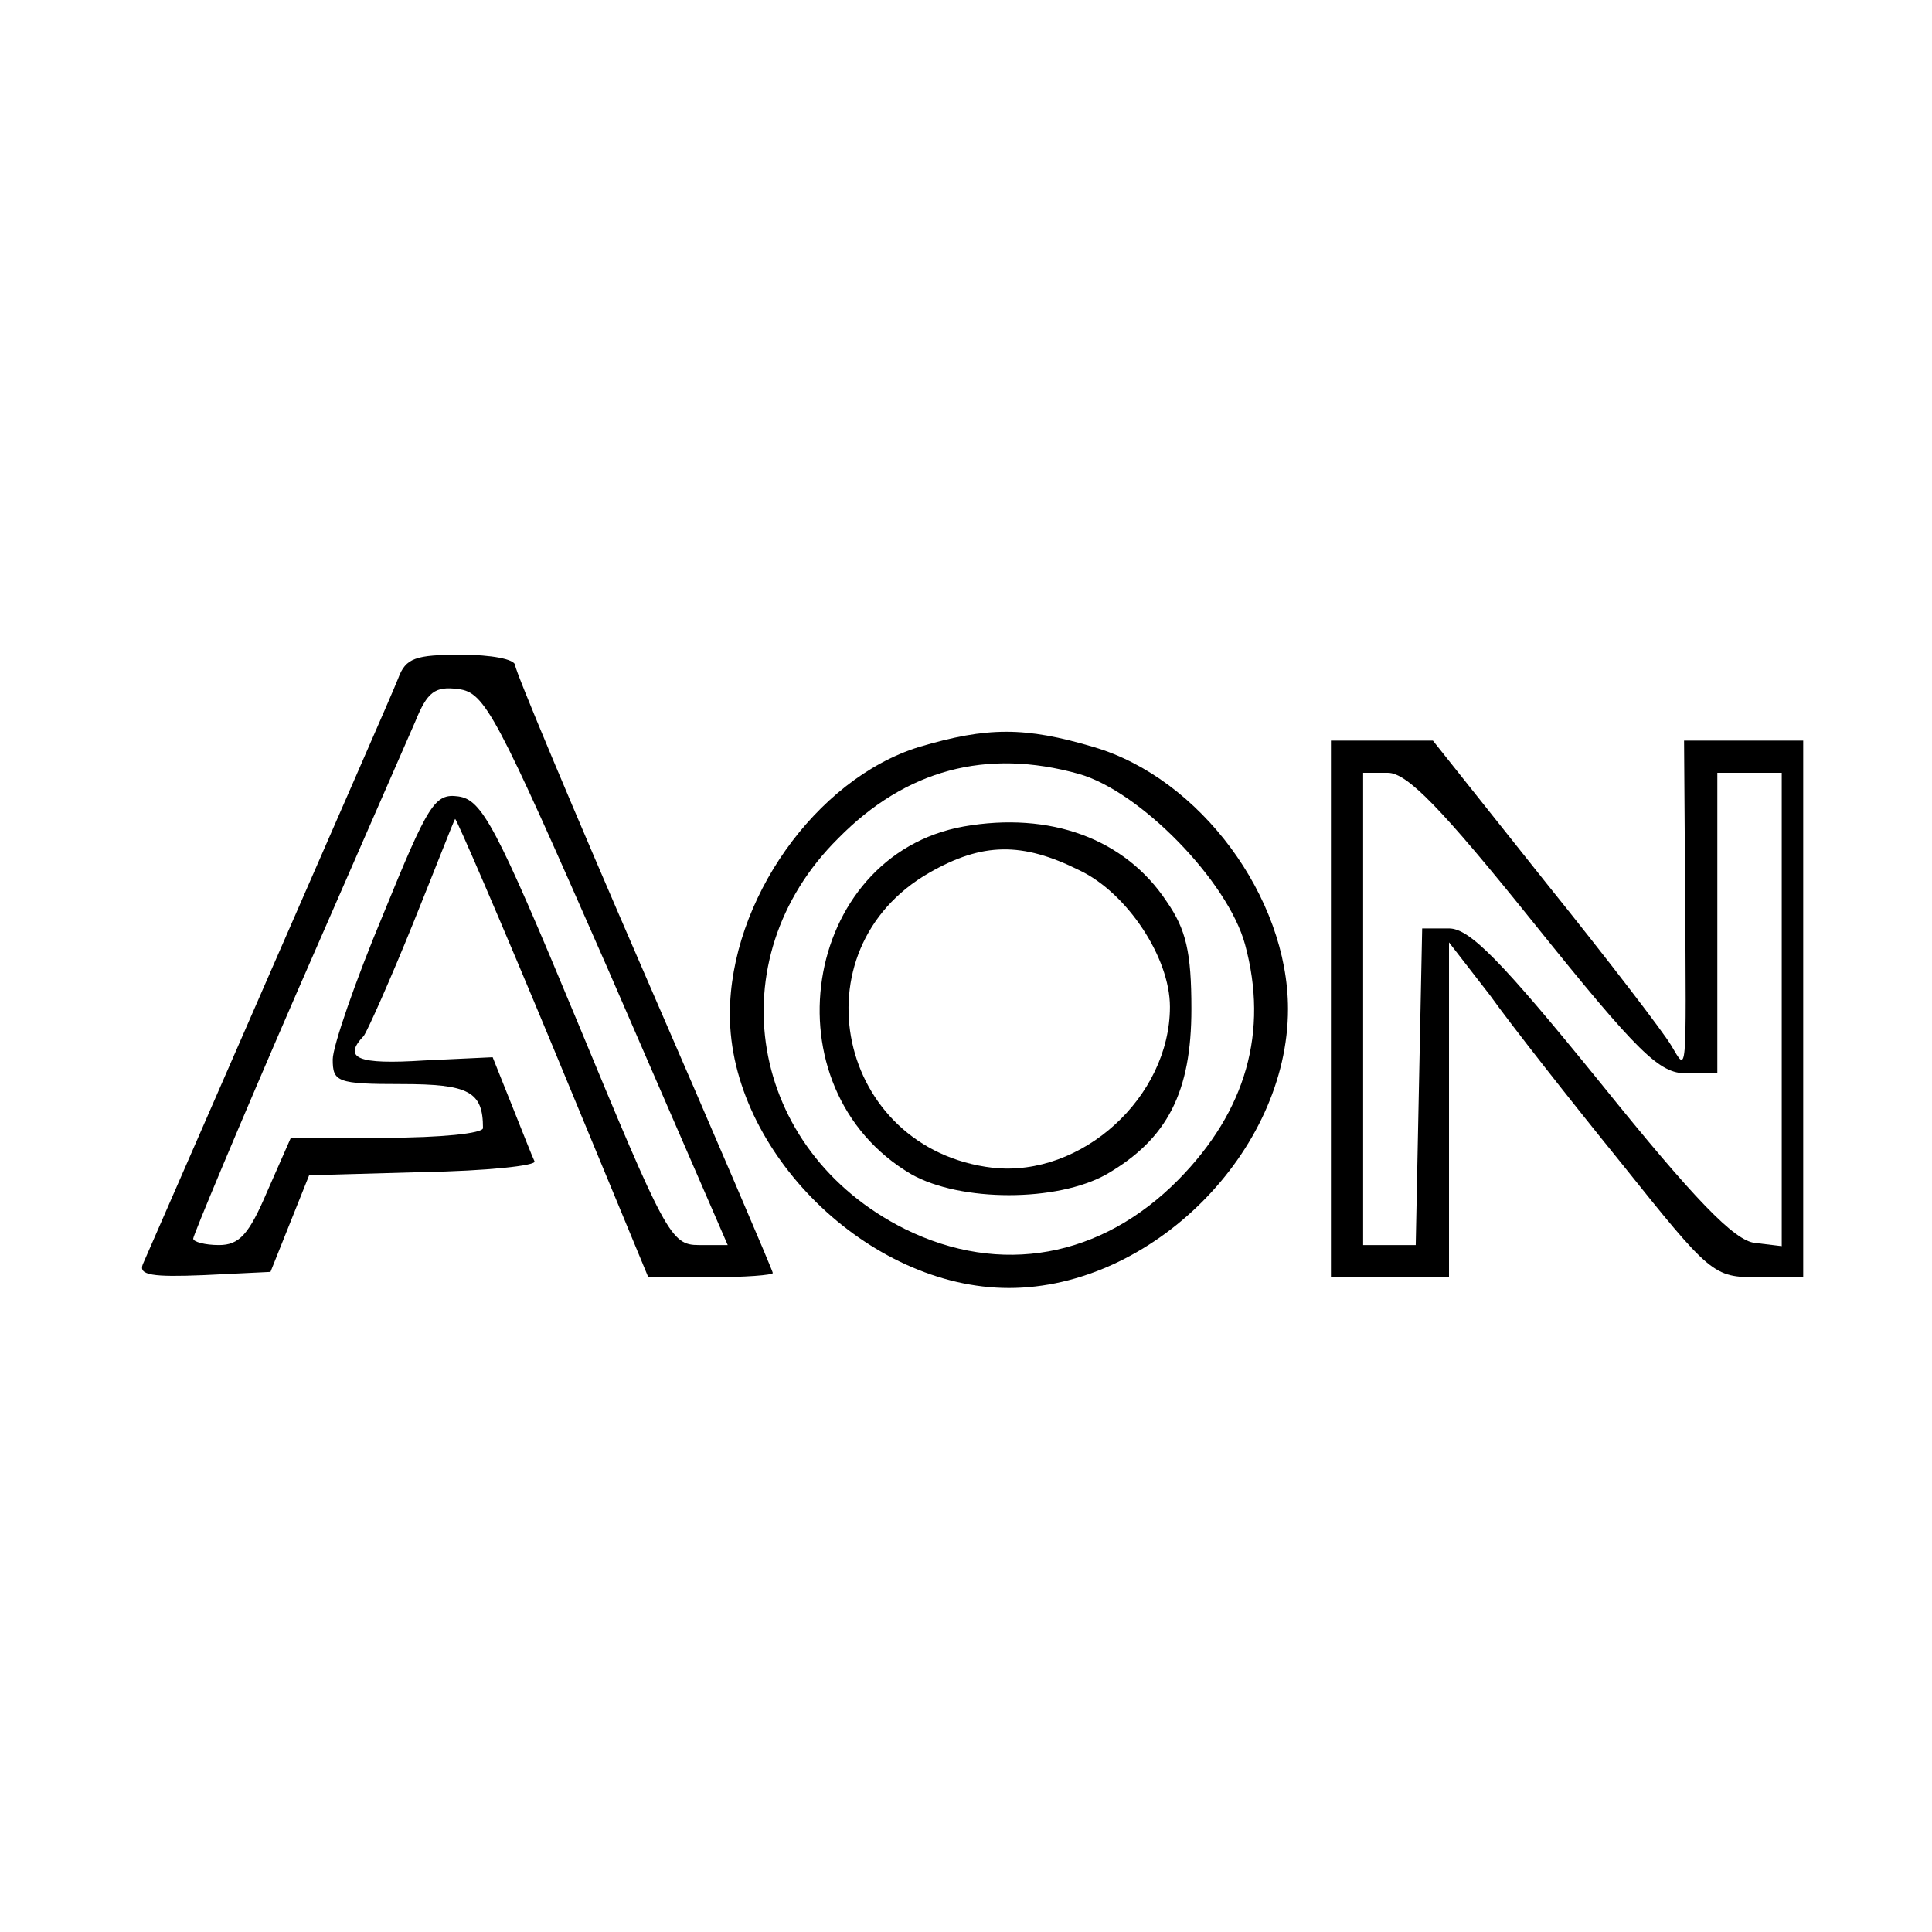 <?xml version="1.0" standalone="no"?>
<!DOCTYPE svg PUBLIC "-//W3C//DTD SVG 20010904//EN"
 "http://www.w3.org/TR/2001/REC-SVG-20010904/DTD/svg10.dtd">
<svg version="1.0" xmlns="http://www.w3.org/2000/svg"
 width="180pt" height="180pt" viewBox="0 0 180 180"
 preserveAspectRatio="xMidYMid meet">
<g transform="translate(0,180) scale(0.1,-0.1)"
fill="#000000" stroke="none">
<path d="M371 1168 c-5 -13 -60 -138 -121 -278 -61 -140 -114 -261 -117 -268
-4 -10 9 -12 57 -10 l62 3 18 45 18 45 106 3 c59 1 106 6 104 10 -2 4 -11 27
-21 52 l-18 45 -64 -3 c-62 -4 -76 2 -56 23 4 6 25 53 46 105 21 52 38 96 39
97 1 1 42 -94 91 -212 l89 -215 58 0 c32 0 58 2 58 4 0 2 -54 128 -120 280
-66 152 -120 281 -120 286 0 6 -23 10 -50 10 -43 0 -52 -3 -59 -22z m195 -270
l112 -258 -27 0 c-26 0 -31 10 -113 208 -76 183 -89 207 -111 210 -22 3 -28
-7 -70 -110 -26 -62 -47 -123 -47 -135 0 -21 4 -23 64 -23 63 0 76 -7 76 -41
0 -5 -40 -9 -90 -9 l-89 0 -22 -50 c-17 -40 -26 -50 -45 -50 -13 0 -24 3 -24
6 0 3 43 106 96 228 53 121 103 236 111 254 11 27 18 33 40 30 25 -3 35 -23
139 -260z"/>
<path d="M856 1104 c-96 -30 -176 -143 -176 -249 0 -128 129 -255 260 -255
133 0 260 127 260 260 0 104 -82 215 -181 244 -64 19 -99 19 -163 0z m149 -25
c57 -16 139 -100 155 -159 22 -81 1 -155 -62 -219 -72 -73 -166 -90 -255 -46
-146 73 -176 251 -62 364 63 64 138 84 224 60z"/>
<path d="M898 1030 c-151 -27 -185 -244 -49 -324 46 -26 136 -26 182 0 57 33
79 77 79 154 0 53 -5 74 -23 100 -39 59 -109 84 -189 70z m108 -41 c44 -21 84
-81 84 -127 0 -84 -82 -159 -165 -150 -145 17 -185 203 -59 275 49 28 86 29
140 2z"/>
<path d="M1240 860 l0 -250 55 0 55 0 0 156 0 156 38 -49 c20 -28 75 -98 122
-156 84 -105 86 -107 128 -107 l42 0 0 250 0 250 -55 0 -56 0 1 -142 c1 -175
2 -167 -13 -142 -7 12 -59 80 -117 152 l-105 132 -47 0 -48 0 0 -250z m189 80
c98 -122 117 -140 142 -140 l29 0 0 140 0 140 30 0 30 0 0 -221 0 -220 -25 3
c-19 2 -56 40 -143 148 -94 116 -123 145 -142 145 l-25 0 -3 -147 -3 -148 -24
0 -25 0 0 220 0 220 23 0 c18 0 50 -33 136 -140z"/>
</g>
</svg>
